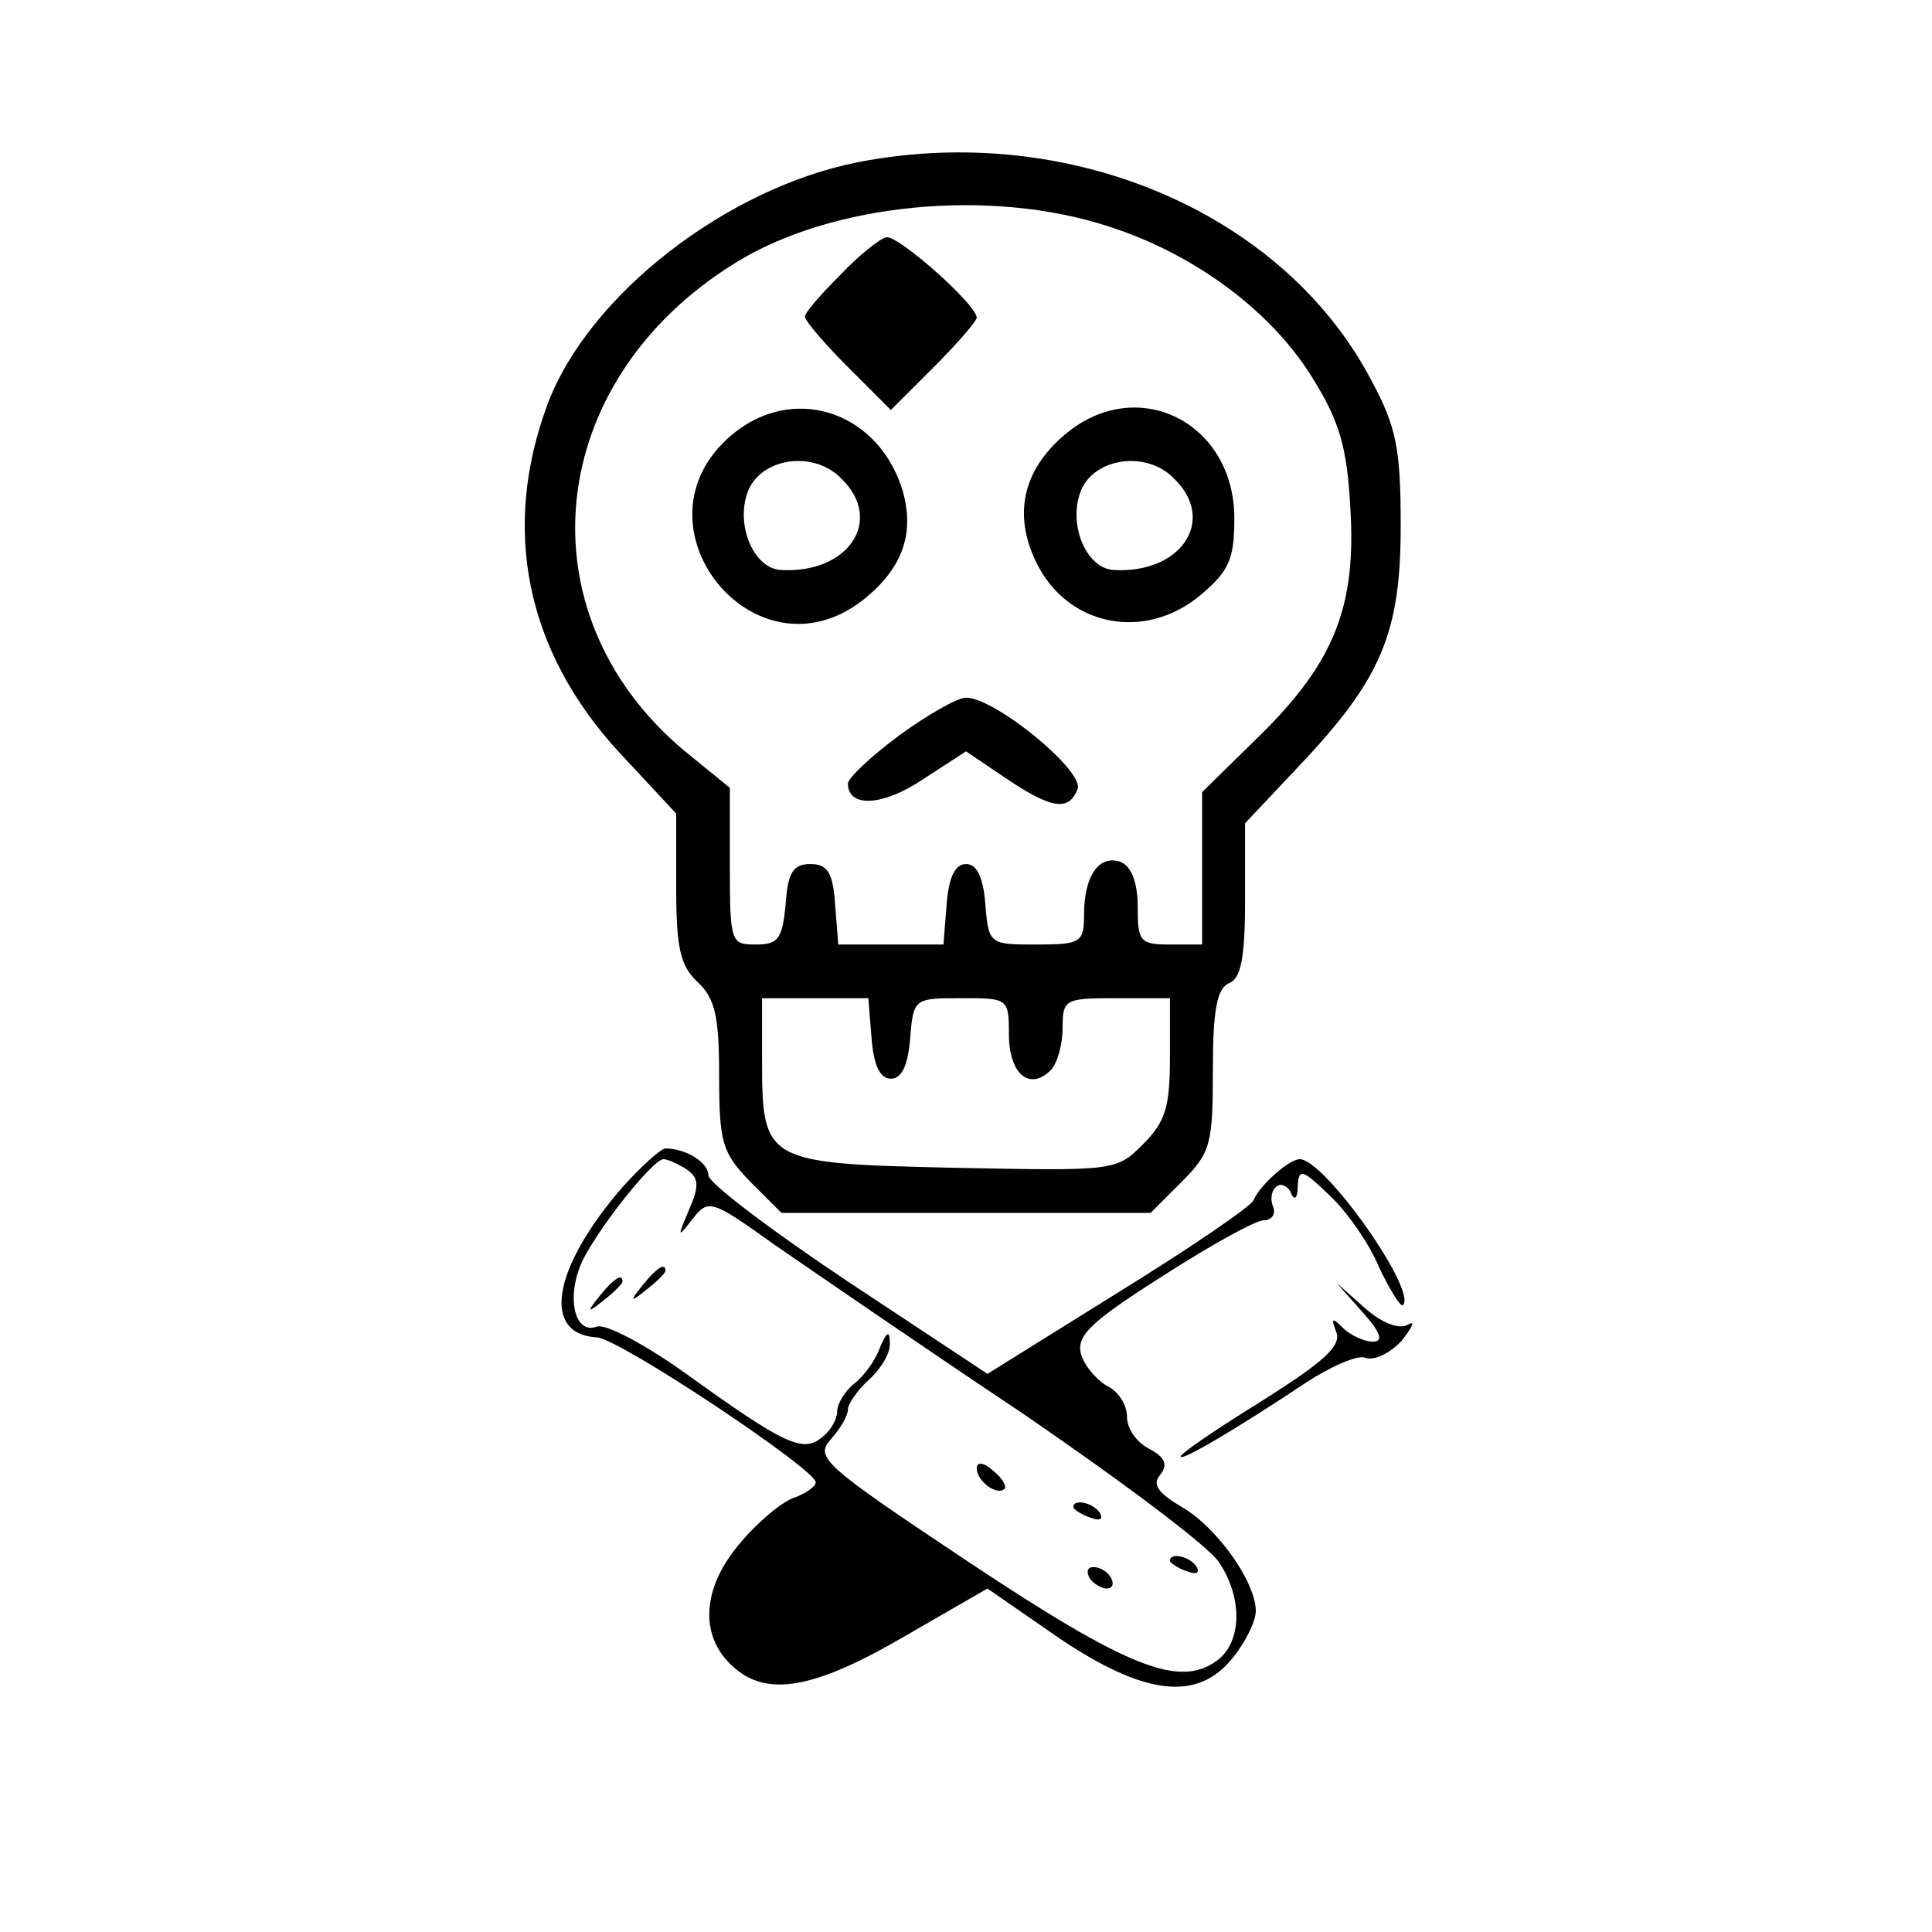 <?xml version="1.0" standalone="no"?>
<!DOCTYPE svg PUBLIC "-//W3C//DTD SVG 20010904//EN"
 "http://www.w3.org/TR/2001/REC-SVG-20010904/DTD/svg10.dtd">
<svg version="1.0" xmlns="http://www.w3.org/2000/svg"
 width="180pt" height="180pt" viewBox="0 0 180 180"
 preserveAspectRatio="xMidYMid meet">

<g transform="translate(0,180) scale(0.1,-0.1)"
fill="#000000" stroke="none">
<path d="M800 1649 c-123 -24 -252 -124 -290 -226 -43 -116 -20 -229 66 -323
l54 -58 0 -69 c0 -57 4 -73 20 -88 16 -15 20 -31 20 -87 0 -63 3 -72 29 -99
l29 -29 172 0 172 0 29 29 c27 27 29 35 29 104 0 57 4 76 15 81 11 4 15 23 15
77 l0 72 49 52 c78 82 96 125 96 225 0 72 -4 92 -27 135 -82 157 -282 242
-478 204z m233 -60 c81 -26 153 -80 191 -143 24 -39 31 -63 34 -118 6 -93 -15
-145 -84 -213 l-54 -53 0 -71 0 -71 -30 0 c-28 0 -30 3 -30 35 0 23 -6 38 -16
42 -20 7 -34 -13 -34 -49 0 -26 -3 -28 -44 -28 -44 0 -45 0 -48 38 -2 25 -8
37 -18 37 -10 0 -16 -12 -18 -37 l-3 -38 -49 0 -49 0 -3 38 c-2 29 -7 37 -23
37 -16 0 -21 -8 -23 -37 -3 -33 -7 -38 -28 -38 -23 0 -24 2 -24 73 l0 73 -43
35 c-152 128 -130 344 48 454 90 56 238 70 348 34z m-221 -756 c2 -26 8 -38
18 -38 10 0 16 12 18 38 3 37 4 37 48 37 43 0 44 0 44 -34 0 -36 19 -53 39
-33 6 6 11 24 11 39 0 27 2 28 50 28 l50 0 0 -55 c0 -46 -4 -60 -25 -81 -25
-25 -26 -25 -176 -22 -176 4 -179 5 -179 100 l0 58 49 0 50 0 3 -37z"/>
<path d="M783 1544 c-18 -18 -33 -35 -33 -39 0 -4 18 -25 40 -47 l40 -40 40
40 c22 22 40 43 40 46 0 12 -72 76 -84 75 -6 -1 -26 -17 -43 -35z"/>
<path d="M682 1395 c-99 -83 21 -233 122 -154 38 30 49 64 36 105 -24 72 -102
96 -158 49z m102 -41 c40 -39 6 -89 -57 -85 -26 2 -43 45 -29 76 14 29 61 35
86 9z"/>
<path d="M992 1395 c-39 -33 -48 -74 -27 -118 29 -61 102 -75 154 -31 26 22
31 33 31 71 0 90 -91 135 -158 78z m102 -41 c40 -39 6 -89 -57 -85 -26 2 -43
45 -29 76 14 29 61 35 86 9z"/>
<path d="M838 1115 c-27 -20 -48 -40 -48 -45 0 -23 33 -21 70 4 l40 26 37 -25
c43 -29 59 -31 67 -10 6 17 -77 85 -104 85 -8 0 -36 -16 -62 -35z"/>
<path d="M580 694 c-65 -75 -76 -137 -24 -140 21 -1 204 -123 204 -135 0 -4
-9 -10 -19 -14 -11 -3 -34 -22 -50 -41 -36 -41 -40 -85 -11 -114 32 -32 76
-25 162 25 l78 45 65 -45 c81 -55 131 -61 164 -19 12 15 21 34 21 43 0 27 -36
78 -69 97 -22 13 -28 21 -20 30 7 9 5 16 -10 24 -12 6 -21 19 -21 30 0 11 -8
24 -19 29 -10 6 -21 19 -24 30 -4 17 10 30 76 72 45 29 87 52 94 52 8 0 12 6
9 13 -3 8 -1 16 4 19 4 3 11 -1 13 -7 3 -7 6 -4 6 6 1 18 4 17 30 -8 16 -15
37 -45 46 -67 10 -21 20 -37 22 -35 14 13 -73 136 -96 136 -10 0 -37 -24 -43
-38 -1 -5 -58 -44 -126 -86 l-122 -76 -130 86 c-72 48 -130 92 -130 99 0 12
-21 25 -40 25 -4 0 -22 -16 -40 -36z m59 17 c12 -8 13 -15 3 -38 -11 -26 -11
-27 3 -9 15 19 17 19 77 -24 35 -24 138 -95 231 -157 92 -63 175 -125 183
-139 22 -33 21 -74 -2 -91 -35 -26 -83 -7 -232 92 -135 90 -143 97 -128 114 9
10 16 22 16 28 0 5 9 18 20 28 11 10 20 25 19 34 0 12 -3 10 -9 -4 -4 -12 -15
-27 -24 -34 -9 -7 -16 -19 -16 -26 0 -7 -6 -18 -14 -24 -18 -15 -35 -7 -128
60 -38 27 -74 46 -82 43 -22 -8 -29 31 -12 64 18 34 65 92 74 92 4 0 13 -4 21
-9z"/>
<path d="M599 603 c-13 -16 -12 -17 4 -4 9 7 17 15 17 17 0 8 -8 3 -21 -13z"/>
<path d="M559 593 c-13 -16 -12 -17 4 -4 9 7 17 15 17 17 0 8 -8 3 -21 -13z"/>
<path d="M910 432 c0 -12 19 -26 26 -19 2 2 -2 10 -11 17 -9 8 -15 8 -15 2z"/>
<path d="M1000 396 c0 -2 7 -7 16 -10 8 -3 12 -2 9 4 -6 10 -25 14 -25 6z"/>
<path d="M1090 346 c0 -2 7 -7 16 -10 8 -3 12 -2 9 4 -6 10 -25 14 -25 6z"/>
<path d="M1015 330 c3 -5 11 -10 16 -10 6 0 7 5 4 10 -3 6 -11 10 -16 10 -6 0
-7 -4 -4 -10z"/>
<path d="M1269 578 c18 -20 20 -28 10 -28 -8 0 -21 6 -28 13 -10 10 -11 9 -6
-4 5 -13 -12 -28 -69 -64 -42 -26 -76 -49 -76 -52 0 -5 54 27 117 69 23 15 48
26 55 23 8 -3 23 4 34 16 10 13 13 19 6 15 -8 -5 -24 1 -40 15 l-27 24 24 -27z"/>
</g>
</svg>

